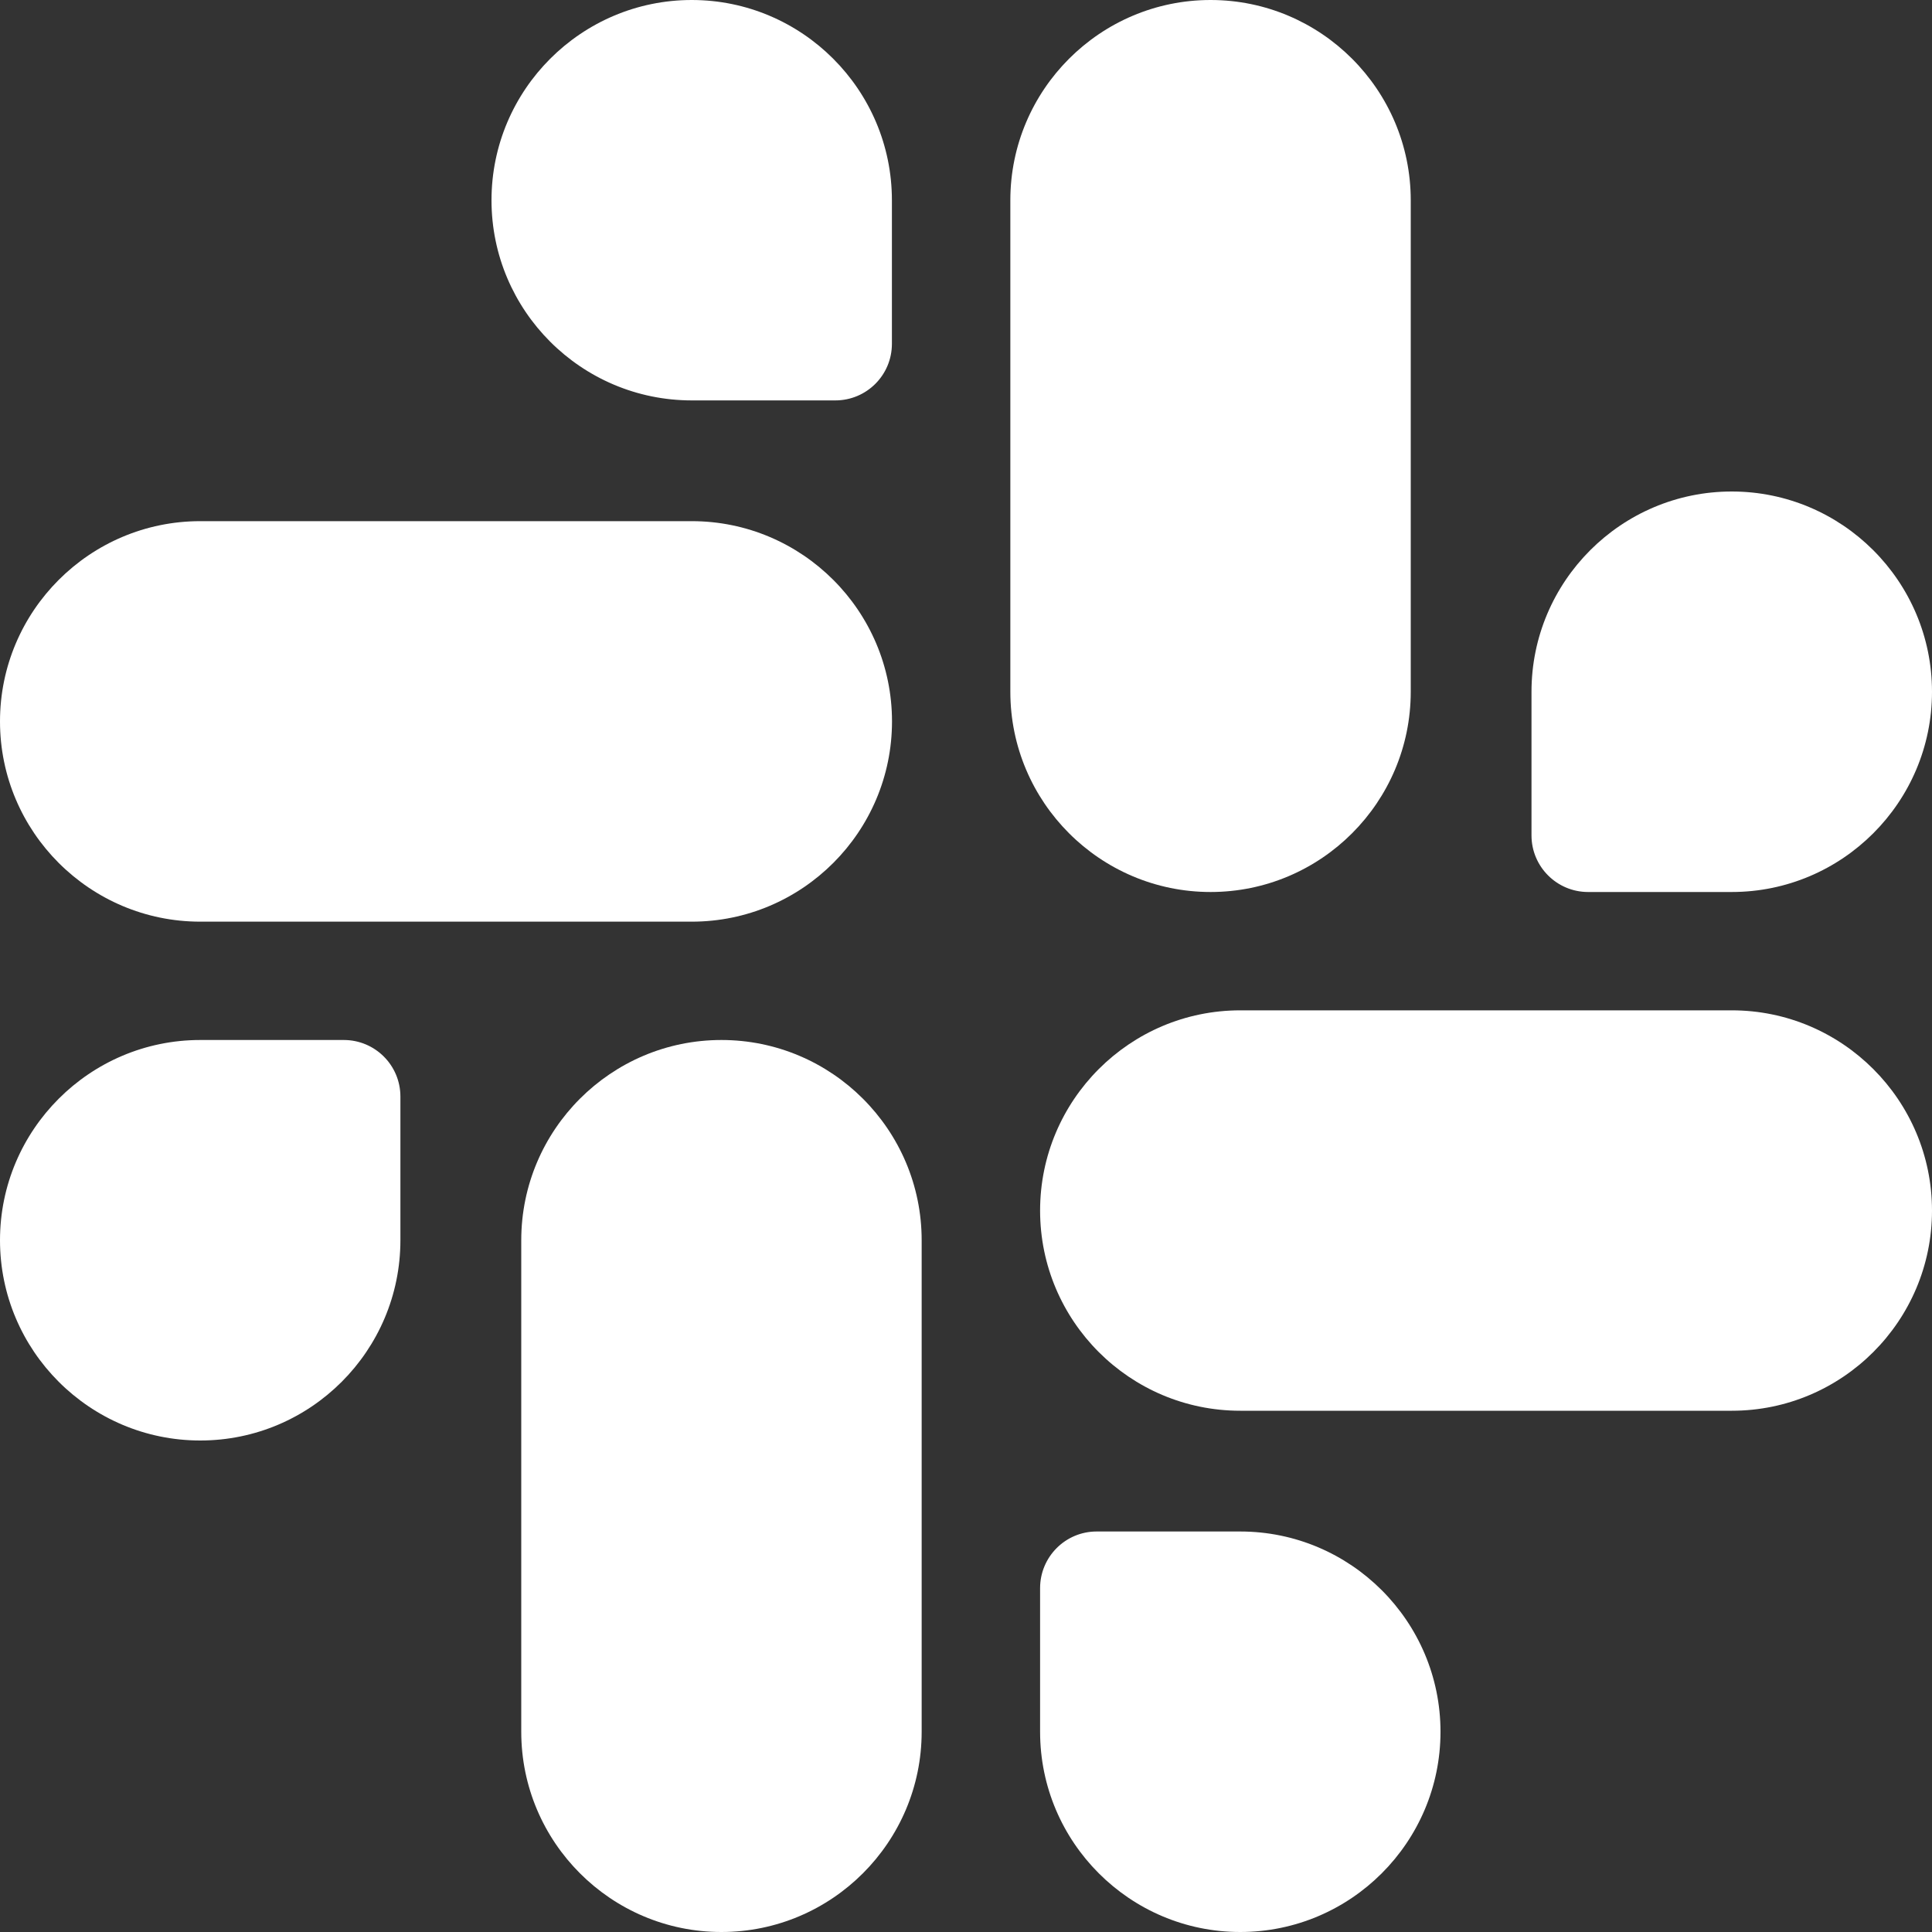 <svg width="20" height="20" viewBox="0 0 20 20" fill="none" xmlns="http://www.w3.org/2000/svg">
<rect x="0" y="0" width="20" height="20" fill="#333333" stroke="none"/>
<g clip-path="url(#clip0_2_570)">
<path d="M12.532 9.234C13.675 9.234 14.604 8.304 14.604 7.161V2.073C14.604 0.93 13.675 0 12.532 0C11.389 0 10.459 0.93 10.459 2.073V7.161C10.459 8.304 11.389 9.234 12.532 9.234V9.234Z" fill="white"/>
<path d="M16.44 9.234H17.927C19.07 9.234 20 8.304 20 7.161C20 6.018 19.07 5.088 17.927 5.088C16.784 5.088 15.854 6.018 15.854 7.161V8.648C15.854 8.972 16.117 9.234 16.44 9.234V9.234Z" fill="white"/>
<path d="M2.073 9.541H7.161C8.304 9.541 9.234 8.611 9.234 7.468C9.234 6.325 8.304 5.395 7.161 5.395H2.073C0.93 5.395 0 6.325 0 7.468C0 8.611 0.93 9.541 2.073 9.541V9.541Z" fill="white"/>
<path d="M7.161 4.145H8.647C8.971 4.145 9.233 3.883 9.233 3.559V2.073C9.233 0.93 8.303 0 7.161 0C6.018 0 5.088 0.93 5.088 2.073C5.088 3.216 6.018 4.145 7.161 4.145Z" fill="white"/>
<path d="M7.468 10.766C6.325 10.766 5.396 11.696 5.396 12.839V17.927C5.396 19.07 6.325 20 7.468 20C8.611 20 9.541 19.07 9.541 17.927V12.839C9.541 11.696 8.611 10.766 7.468 10.766V10.766Z" fill="white"/>
<path d="M3.559 10.766H2.073C0.93 10.766 0 11.696 0 12.839C0 13.982 0.93 14.912 2.073 14.912C3.216 14.912 4.145 13.982 4.145 12.839V11.352C4.145 11.028 3.883 10.766 3.559 10.766Z" fill="white"/>
<path d="M17.928 10.459H12.839C11.696 10.459 10.767 11.389 10.767 12.532C10.767 13.675 11.696 14.604 12.839 14.604H17.928C19.07 14.604 20 13.675 20 12.532C20 11.389 19.07 10.459 17.928 10.459V10.459Z" fill="white"/>
<path d="M12.839 15.854H11.352C11.029 15.854 10.767 16.117 10.767 16.44V17.927C10.767 19.07 11.696 20 12.839 20C13.982 20 14.912 19.07 14.912 17.927C14.912 16.784 13.982 15.854 12.839 15.854Z" fill="white"/>
</g>
<defs>
<clipPath id="clip0_2_570">
<rect width="20" height="20" fill="white"/>
</clipPath>
</defs>
</svg>
